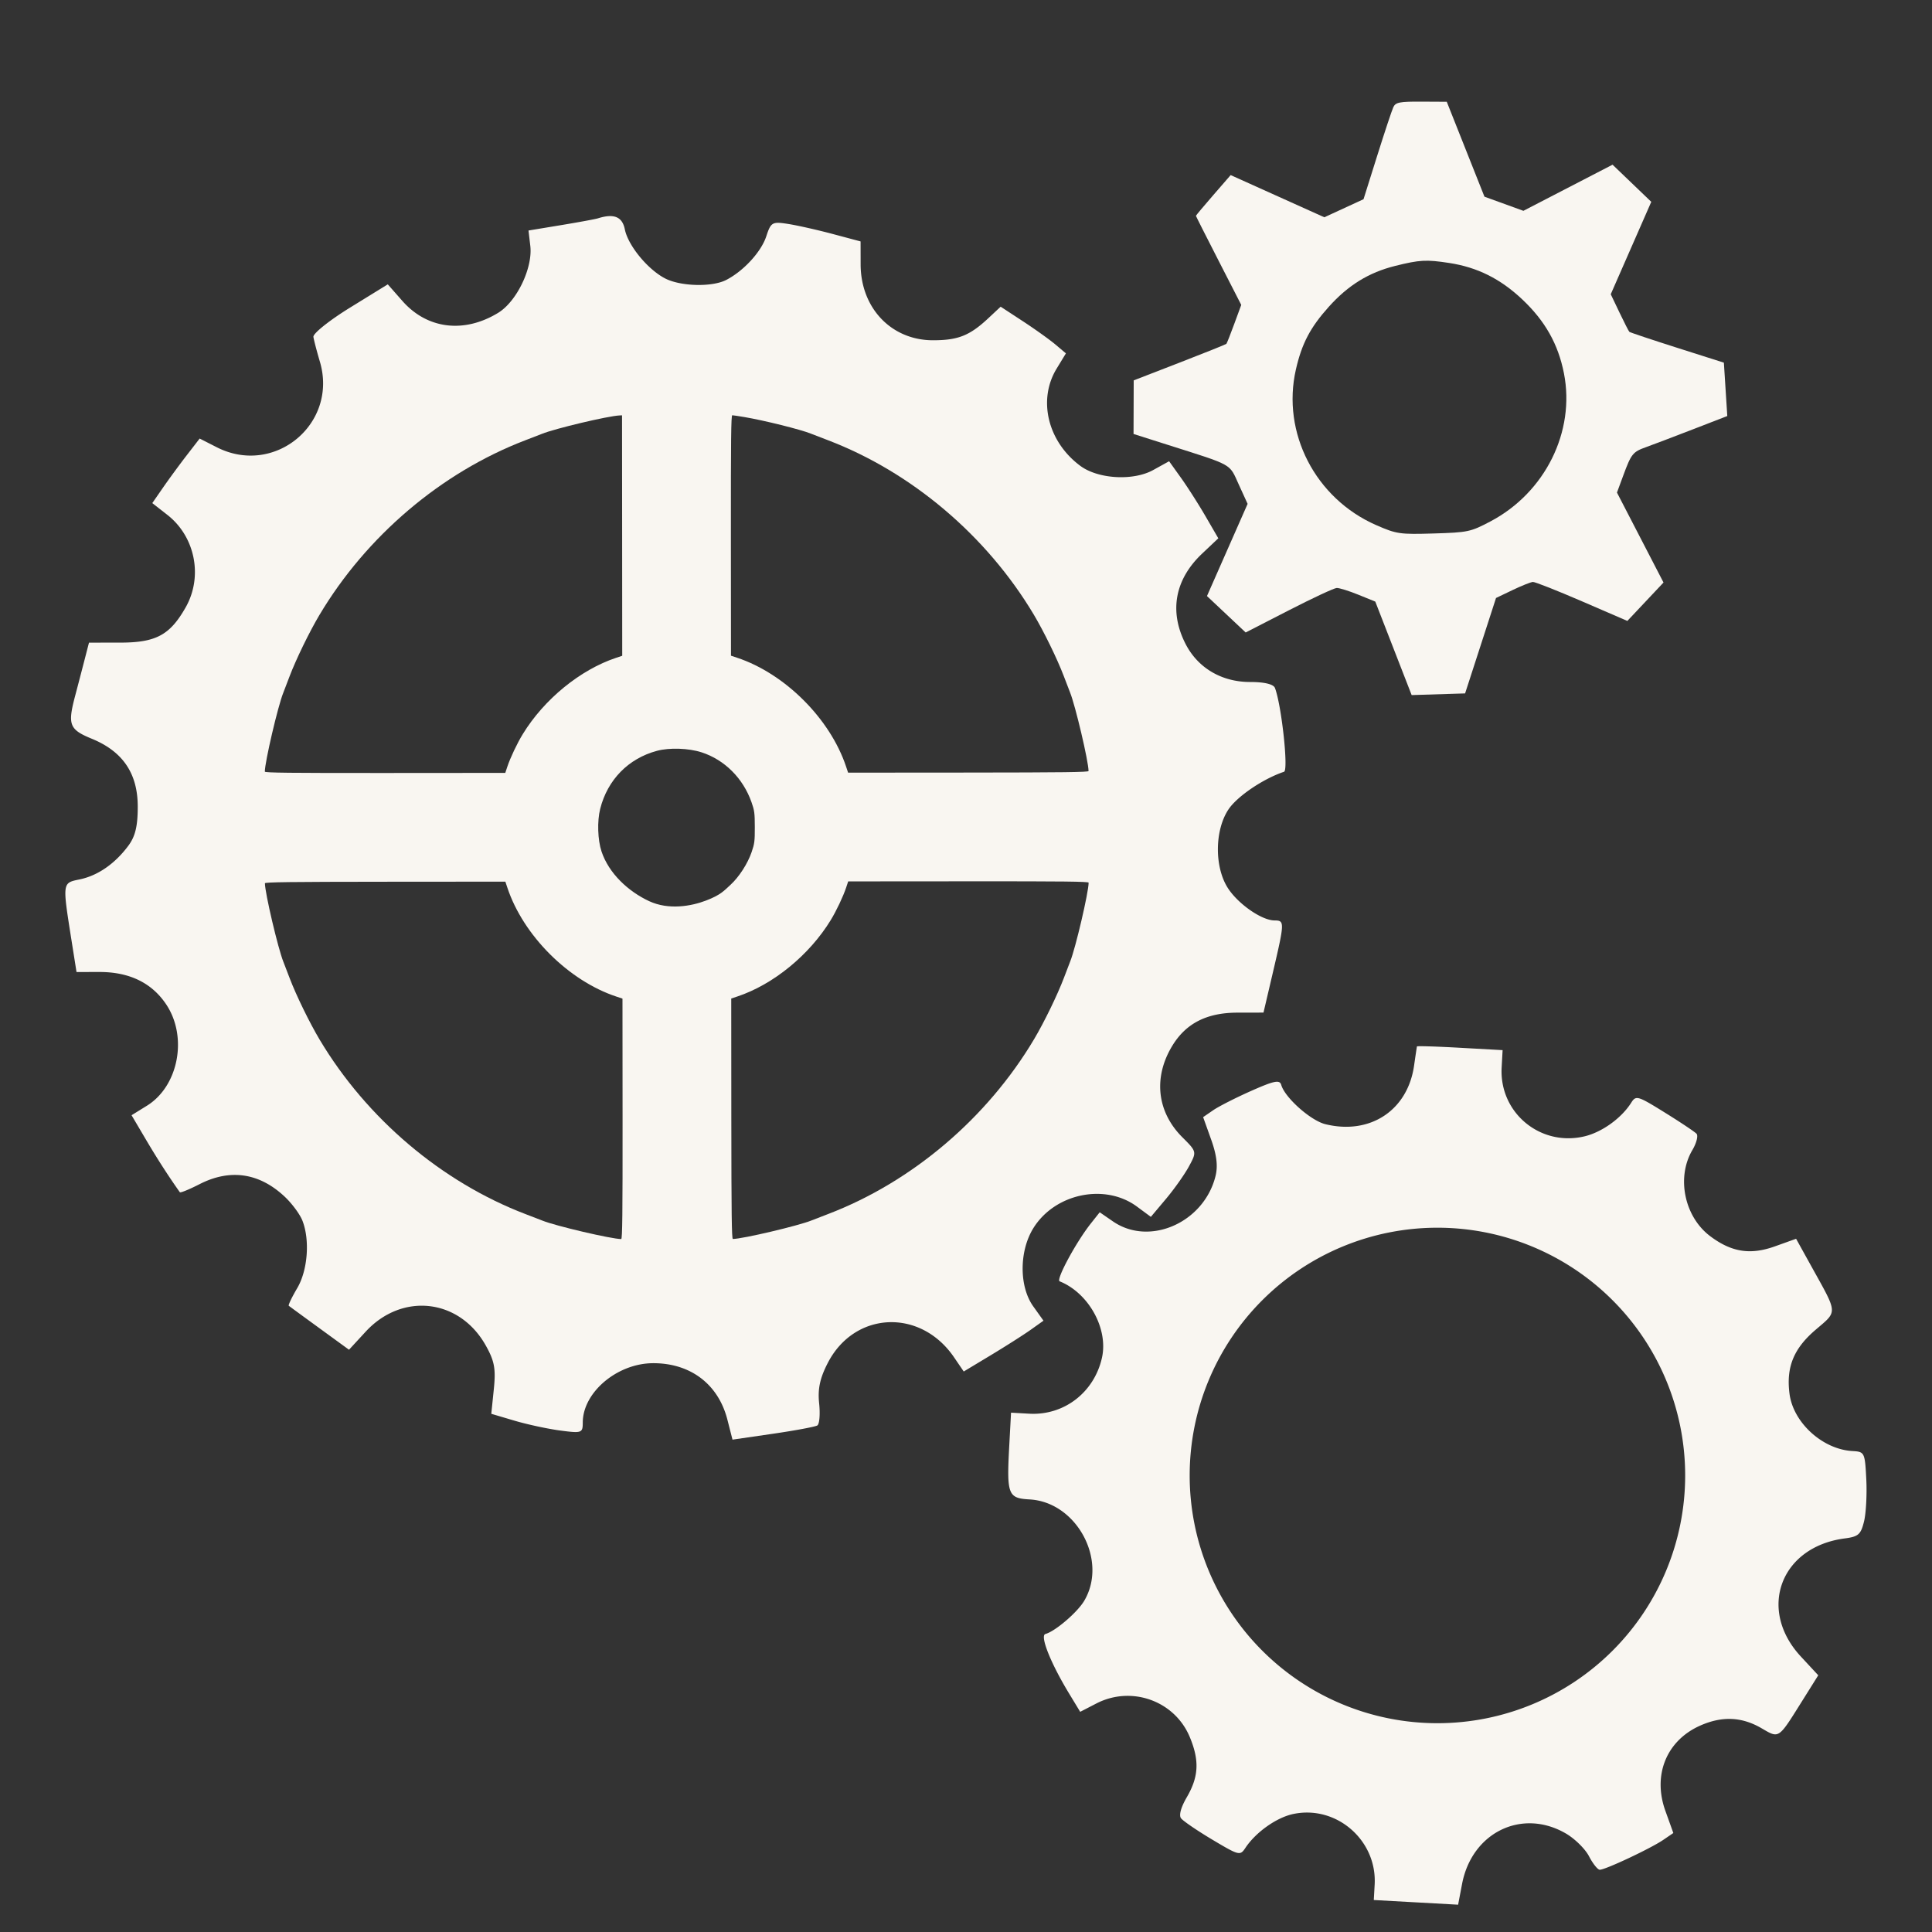 <?xml version="1.0" encoding="UTF-8" standalone="no"?>
<svg
   width="232"
   height="232"
   xml:space="preserve"
   overflow="hidden"
   version="1.1"
   id="svg12"
   sodipodi:docname="4.4_detailled_mechanics.svg"
   inkscape:version="1.3 (0e150ed6c4, 2023-07-21)"
   xmlns:inkscape="http://www.inkscape.org/namespaces/inkscape"
   xmlns:sodipodi="http://sodipodi.sourceforge.net/DTD/sodipodi-0.dtd"
   xmlns="http://www.w3.org/2000/svg"
   xmlns:svg="http://www.w3.org/2000/svg"><rect width="100%" height="100%" fill="#333333" stroke="none"/><sodipodi:namedview
     id="namedview12"
     pagecolor="#505050"
     bordercolor="#eeeeee"
     borderopacity="1"
     inkscape:showpageshadow="0"
     inkscape:pageopacity="0"
     inkscape:pagecheckerboard="0"
     inkscape:deskcolor="#505050"
     inkscape:zoom="1.4142136"
     inkscape:cx="90.509668"
     inkscape:cy="127.63277"
     inkscape:window-width="1920"
     inkscape:window-height="986"
     inkscape:window-x="-11"
     inkscape:window-y="-11"
     inkscape:window-maximized="1"
     inkscape:current-layer="layer2"
     showguides="false" /><defs
     id="defs1"><clipPath
       id="clip0"><rect
         x="170"
         y="537"
         width="232"
         height="232"
         id="rect1" /></clipPath></defs><g
     inkscape:groupmode="layer"
     id="layer4"
     inkscape:label="frame" /><g
     inkscape:groupmode="layer"
     id="layer3"
     inkscape:label="person" /><g
     inkscape:groupmode="layer"
     id="layer1"
     inkscape:label="progress bars" /><g
     inkscape:groupmode="layer"
     id="layer2"
     inkscape:label="rule box"><g
       id="g1"
       transform="translate(3.491)"><path
         id="path1"
         style="fill:#f9f6f1;fill-opacity:1;stroke-width:0.514"
         d="m 168.189,125.654 c -0.936,-0.029 -1.52,-0.029 -1.529,0.006 -0.018,0.07 -0.174,1.108 -0.346,2.307 -0.767,5.37 -5.282,8.349 -10.654,7.027 -1.766,-0.434 -4.858,-3.185 -5.295,-4.711 -0.184,-0.644 -0.828,-0.518 -3.592,0.707 -1.852,0.821 -3.912,1.868 -4.578,2.326 l -1.211,0.832 0.957,2.674 c 0.673,1.879 0.832,3.187 0.533,4.396 -1.383,5.593 -7.917,8.484 -12.318,5.451 l -1.59,-1.096 -1.059,1.336 c -1.778,2.244 -4.22,6.768 -3.754,6.955 3.496,1.403 5.871,5.706 5.078,9.201 -0.942,4.151 -4.56,6.928 -8.725,6.695 l -2.188,-0.123 -0.215,3.977 c -0.317,5.874 -0.158,6.296 2.447,6.441 5.645,0.315 9.421,7.315 6.561,12.164 -0.822,1.393 -3.483,3.673 -4.662,3.994 -0.691,0.188 0.606,3.462 2.816,7.109 l 1.357,2.238 1.93,-0.996 c 4.229,-2.187 9.413,-0.332 11.227,4.018 1.177,2.823 1.081,4.767 -0.357,7.238 -0.701,1.204 -0.963,2.156 -0.693,2.52 0.238,0.322 1.926,1.477 3.754,2.566 3.224,1.922 3.342,1.95 3.971,1.002 1.256,-1.894 3.745,-3.657 5.758,-4.08 5.18,-1.09 10.069,3.154 9.771,8.482 l -0.104,1.848 5.064,0.281 5.062,0.281 0.473,-2.484 c 1.178,-6.204 7.203,-9.131 12.475,-6.061 1.068,0.622 2.313,1.849 2.768,2.727 0.455,0.878 1.035,1.607 1.287,1.621 0.614,0.034 6.107,-2.546 7.629,-3.584 l 1.211,-0.826 -0.959,-2.674 c -1.545,-4.314 0.149,-8.442 4.197,-10.23 2.629,-1.161 4.985,-1.057 7.363,0.328 2.121,1.235 1.986,1.325 4.82,-3.201 l 1.982,-3.164 -2.084,-2.246 c -5.247,-5.65 -2.454,-13.181 5.262,-14.188 1.64,-0.214 1.934,-0.471 2.318,-2.033 0.242,-0.983 0.364,-3.27 0.271,-5.082 -0.164,-3.214 -0.205,-3.297 -1.664,-3.379 -3.578,-0.199 -7.101,-3.402 -7.553,-6.867 -0.416,-3.188 0.488,-5.427 3.098,-7.666 2.714,-2.328 2.746,-1.834 -0.498,-7.689 l -1.811,-3.268 -2.535,0.908 c -2.957,1.06 -5.219,0.705 -7.781,-1.221 -3.103,-2.333 -4.078,-7.054 -2.137,-10.344 0.495,-0.84 0.717,-1.722 0.494,-1.959 -0.223,-0.237 -1.943,-1.385 -3.822,-2.551 -3.254,-2.019 -3.447,-2.075 -4.018,-1.172 -1.17,1.852 -3.5,3.533 -5.594,4.035 -5.318,1.275 -10.268,-2.833 -9.965,-8.27 l 0.115,-2.078 -5.129,-0.285 c -1.411,-0.079 -2.697,-0.137 -3.633,-0.166 z m 0.93,21.773 a 29.75,29.75 0 0 1 29.75,29.75 29.75,29.75 0 0 1 -29.75,29.75 29.75,29.75 0 0 1 -29.75,-29.75 29.75,29.75 0 0 1 29.75,-29.75 z" /><path
         d="m 163.824,12.871 c -0.175,0.375 -1.052,3.014 -1.948,5.866 l -1.63,5.185 -2.353,1.085 -2.353,1.085 -5.625,-2.533 -5.625,-2.533 -2.087,2.404 c -1.148,1.322 -2.085,2.441 -2.084,2.487 0.001,0.046 1.227,2.471 2.723,5.39 l 2.72,5.307 -0.837,2.277 c -0.46,1.252 -0.887,2.332 -0.948,2.399 -0.061,0.067 -2.59,1.081 -5.62,2.254 l -5.509,2.133 -0.01,3.218 -0.01,3.218 4.088,1.299 c 7.973,2.534 7.374,2.199 8.555,4.785 l 1.055,2.31 -2.44,5.535 -2.44,5.535 2.323,2.187 2.323,2.187 5.188,-2.664 c 2.853,-1.465 5.44,-2.671 5.748,-2.681 0.308,-0.009 1.476,0.355 2.595,0.81 l 2.035,0.827 2.183,5.613 2.183,5.613 3.209,-0.1 3.209,-0.1 1.857,-5.73 1.857,-5.73 1.986,-0.951 c 1.092,-0.523 2.192,-0.961 2.444,-0.974 0.252,-0.013 2.906,1.035 5.899,2.329 l 5.441,2.351 2.171,-2.306 2.171,-2.306 -2.795,-5.401 -2.795,-5.401 0.749,-2.028 c 0.976,-2.643 1.149,-2.858 2.763,-3.435 0.749,-0.268 3.247,-1.216 5.55,-2.108 l 4.187,-1.621 -0.205,-3.204 -0.205,-3.204 -5.605,-1.783 c -3.083,-0.981 -5.669,-1.845 -5.747,-1.92 -0.078,-0.075 -0.612,-1.121 -1.187,-2.324 l -1.045,-2.187 2.433,-5.549 2.433,-5.549 -2.325,-2.23 -2.325,-2.23 -5.353,2.77 -5.353,2.77 -2.338,-0.849 -2.338,-0.849 -2.263,-5.699 -2.263,-5.699 -3.049,-0.016 c -2.619,-0.014 -3.094,0.08 -3.367,0.665 z m 6.705,18.706 c 3.378,0.517 6.141,1.893 8.765,4.364 2.758,2.597 4.325,5.374 5.018,8.89 1.378,6.995 -2.259,14.32 -8.828,17.782 -2.387,1.258 -2.692,1.323 -6.811,1.448 -4.079,0.123 -4.452,0.069 -6.899,-1 -7.313,-3.197 -11.387,-11.09 -9.649,-18.698 0.711,-3.111 1.727,-5.046 3.95,-7.523 2.329,-2.595 4.807,-4.121 7.967,-4.908 2.945,-0.734 3.734,-0.777 6.488,-0.355 z"
         style="fill:#f9f6f1;fill-opacity:1;stroke-width:0.375"
         id="path1-1" /><g
         id="g33"
         transform="matrix(0.974,-7.2254968e-4,-7.2254968e-4,-0.974,-11.338,210.564)"
         style="fill:#f9f6f1;fill-opacity:1"><path
           id="path1-2"
           style="fill:#f9f6f1;fill-opacity:1;stroke-width:0.568"
           d="m 98.393,38.621 -0.627,2.463 c -1.111,4.365 -4.533,6.972 -9.143,6.969 -4.428,-0.003 -8.681,-3.584 -8.688,-7.312 -0.002,-1.288 -0.13,-1.333 -2.773,-0.982 -1.525,0.202 -4.063,0.751 -5.639,1.219 l -2.865,0.85 0.316,3.051 c 0.259,2.512 0.082,3.462 -1.002,5.391 -3.239,5.763 -10.293,6.57 -14.797,1.693 l -2.053,-2.223 -3.627,2.645 c -1.995,1.455 -3.702,2.706 -3.793,2.779 -0.091,0.073 0.379,1.053 1.043,2.178 1.296,2.197 1.584,5.917 0.645,8.322 -0.305,0.781 -1.283,2.106 -2.174,2.945 -3.131,2.95 -6.726,3.484 -10.5,1.559 -1.267,-0.647 -2.363,-1.094 -2.434,-0.994 -1.384,1.95 -2.803,4.159 -4.207,6.545 l -1.74,2.953 1.896,1.172 c 3.89,2.404 5.055,8.454 2.402,12.463 -1.768,2.672 -4.537,4.027 -8.229,4.027 H 17.562 l -0.604,3.834 c -1.141,7.252 -1.156,7.141 0.998,7.584 2.228,0.459 4.341,1.915 5.998,4.135 0.865,1.159 1.172,2.421 1.172,4.836 0,4.088 -1.831,6.795 -5.658,8.369 -2.779,1.143 -3,1.719 -2.043,5.318 0.291,1.093 0.794,3.01 1.117,4.26 l 0.588,2.271 h 3.85 c 4.408,0 6.131,0.927 8.07,4.338 2.159,3.797 1.189,8.718 -2.248,11.408 l -1.855,1.453 1.324,1.908 c 0.728,1.05 2.042,2.839 2.922,3.977 l 1.6,2.068 2.107,-1.074 c 7.12,-3.63 14.982,2.887 12.721,10.545 -0.373,1.262 -0.73,2.634 -0.795,3.049 -0.065,0.415 1.974,2.042 4.529,3.615 L 56,181.086 l 1.797,-2.045 c 3.05,-3.474 7.602,-4.042 11.811,-1.475 2.296,1.4 4.284,5.535 3.967,8.25 l -0.221,1.895 4,0.658 c 2.2,0.362 4.256,0.739 4.568,0.838 1.965,0.619 2.996,0.196 3.307,-1.355 0.4,-2.002 2.817,-4.952 4.969,-6.064 1.91,-0.988 5.784,-1.087 7.523,-0.193 2.151,1.105 4.315,3.457 4.949,5.379 0.576,1.746 0.733,1.834 2.711,1.52 1.155,-0.183 3.632,-0.744 5.506,-1.246 l 3.408,-0.912 0.004,-2.83 c 0.006,-5.393 3.788,-9.363 8.922,-9.363 3.085,10e-6 4.517,0.568 6.807,2.703 l 1.531,1.43 2.729,-1.789 c 1.5,-0.983 3.308,-2.279 4.02,-2.879 l 1.293,-1.092 -1.148,-1.883 c -2.353,-3.859 -1.096,-9.018 2.922,-11.994 2.194,-1.625 6.51,-1.874 8.969,-0.518 l 1.969,1.086 1.461,-2.045 c 0.804,-1.125 2.168,-3.265 3.031,-4.754 l 1.568,-2.707 -1.994,-1.883 c -3.37,-3.178 -4.101,-7.122 -2.059,-11.125 1.517,-2.974 4.452,-4.711 7.965,-4.711 1.748,0 2.877,-0.272 3.055,-0.736 0.811,-2.114 1.678,-10.146 1.115,-10.334 -2.575,-0.858 -5.79,-3.034 -6.859,-4.643 -1.677,-2.523 -1.745,-6.958 -0.148,-9.576 1.214,-1.992 4.211,-4.108 5.824,-4.111 1.251,-0.003 1.245,-0.212 -0.189,-6.32 l -1.184,-5.039 -3.219,-0.004 c -3.769,-0.003 -6.344,-1.312 -8.031,-4.086 -2.365,-3.888 -1.9,-8.137 1.234,-11.271 1.782,-1.782 1.785,-1.797 0.82,-3.58 -0.533,-0.985 -1.809,-2.79 -2.838,-4.012 l -1.871,-2.221 -1.717,1.27 c -3.942,2.914 -10.129,1.623 -12.781,-2.668 -1.746,-2.825 -1.754,-7.176 -0.016,-9.617 l 1.266,-1.777 -1.568,-1.113 c -0.863,-0.613 -3.076,-2.021 -4.918,-3.129 l -3.35,-2.014 -1.195,1.754 c -4.132,6.067 -12.277,5.701 -15.572,-0.699 -0.968,-1.879 -1.248,-3.193 -1.062,-4.977 0.139,-1.333 0.036,-2.554 -0.227,-2.717 -0.263,-0.162 -2.724,-0.621 -5.469,-1.018 z M 91.414,61.195 a 52.856,52.856 0 0 1 52.855,52.855 52.856,52.856 0 0 1 -52.855,52.855 52.856,52.856 0 0 1 -52.857,-52.855 52.856,52.856 0 0 1 52.857,-52.855 z" /><path
           style="fill:#f9f6f1;fill-opacity:1"
           d="m 84.832,172.9 -0.033,-0.637 -2.282,-0.32 -23.178,-9.99 c -1.411,-0.779 -5.167,-3.293 -6.846,-4.582 l -1.498,-1.149 -0.642,0.612 -6.593,-10.459 -11.991,-23.178 -0.32,-2.282 v -13.55 l 0.32,-2.282 16.573,-28.025 1.149,-1.498 -0.612,-0.642 18.379,-13.485 41.304,-5.476 c 0.501,0.152 1.012,0.278 1.136,0.278 0.141,6.8e-4 0.432,-0.436 0.783,-1.176 5.582,6.128 27.983,29.491 32.792,27.934 l 8.106,22.088 v 18.114 l -27.57,40.757 c -1.576,0.871 -1.498,0.736 -1.088,1.885 l -14.159,4.483 c -1.55,0.471 -5.538,1.287 -7.932,1.622 l -2.282,0.32 -0.036,0.779 z m 0.038,-22.806 v -14.822 l -0.749,-0.249 c -4.435,-1.472 -8.885,-5.104 -11.52,-9.402 -0.697,-1.136 -1.546,-2.926 -1.912,-4.029 l -0.249,-0.749 h -14.822 c -11.763,0 -14.822,0.037 -14.822,0.178 0.003,1.187 1.618,8.071 2.275,9.7 0.071,0.176 0.422,1.09 0.779,2.032 0.801,2.108 2.439,5.47 3.684,7.56 5.798,9.731 15.046,17.575 25.379,21.526 0.967,0.37 1.902,0.731 2.078,0.802 1.604,0.65 8.118,2.191 9.557,2.261 l 0.321,0.015 z m 15.048,14.604 c 2.466,-0.417 6.961,-1.54 8.238,-2.058 0.176,-0.071 1.111,-0.432 2.078,-0.802 10.333,-3.951 19.581,-11.795 25.379,-21.526 1.245,-2.09 2.883,-5.452 3.684,-7.56 0.357,-0.941 0.708,-1.856 0.779,-2.032 0.657,-1.629 2.272,-8.513 2.275,-9.7 3.6e-4,-0.141 -3.059,-0.178 -14.822,-0.178 h -14.822 l -0.249,0.749 c -1.958,5.899 -7.533,11.474 -13.431,13.431 l -0.749,0.249 v 14.822 c 0,11.763 0.037,14.822 0.178,14.822 0.098,-2.5e-4 0.756,-0.098 1.462,-0.218 z m -5.277,-41.335 c 2.844,-0.926 5.117,-3.2 6.156,-6.159 0.361,-1.029 0.4,-1.326 0.403,-3.065 0.003,-1.738 -0.036,-2.038 -0.394,-3.08 -0.49,-1.427 -1.553,-3.071 -2.609,-4.036 -0.791,-0.723 -1.202,-1.244 -3.021,-1.937 -1.819,-0.694 -4.604,-1.192 -7.016,-0.066 -2.557,1.194 -4.956,3.408 -5.859,6.123 -0.475,1.429 -0.547,3.736 -0.164,5.253 0.907,3.588 3.479,6.213 7.012,7.156 1.532,0.409 3.901,0.327 5.491,-0.19 z m -23.951,-16.677 c 1.958,-5.899 7.533,-11.474 13.431,-13.432 l 0.749,-0.249 v -14.822 c 0,-11.763 -0.037,-14.822 -0.178,-14.822 -1.188,0.003 -8.086,1.621 -9.7,2.276 -0.176,0.071 -1.111,0.432 -2.078,0.802 -10.333,3.951 -19.581,11.795 -25.379,21.526 -1.245,2.09 -2.883,5.452 -3.684,7.56 -0.357,0.941 -0.708,1.856 -0.779,2.032 -0.657,1.629 -2.272,8.513 -2.275,9.7 -3.7e-4,0.141 3.059,0.178 14.822,0.178 h 14.822 z m 71.661,0.571 c -0.003,-1.187 -1.618,-8.071 -2.275,-9.7 -0.071,-0.176 -0.422,-1.09 -0.779,-2.032 -0.801,-2.108 -2.439,-5.47 -3.684,-7.56 -5.798,-9.731 -15.046,-17.575 -25.379,-21.526 -0.967,-0.37 -1.902,-0.731 -2.078,-0.802 -1.614,-0.654 -8.512,-2.273 -9.7,-2.276 -0.141,-3.6e-4 -0.178,3.059 -0.178,14.822 v 14.822 l 0.749,0.249 c 4.435,1.472 8.885,5.104 11.52,9.402 0.697,1.136 1.546,2.926 1.912,4.029 l 0.249,0.749 h 14.822 c 11.763,0 14.822,-0.037 14.822,-0.178 z"
           id="path33"
           sodipodi:nodetypes="ccccsccccccccccccscccccccscccccssscscsssssscccssssssscsscsscsscsszsssssssscssssssssscssssssssscssscss" /></g></g></g></svg>

